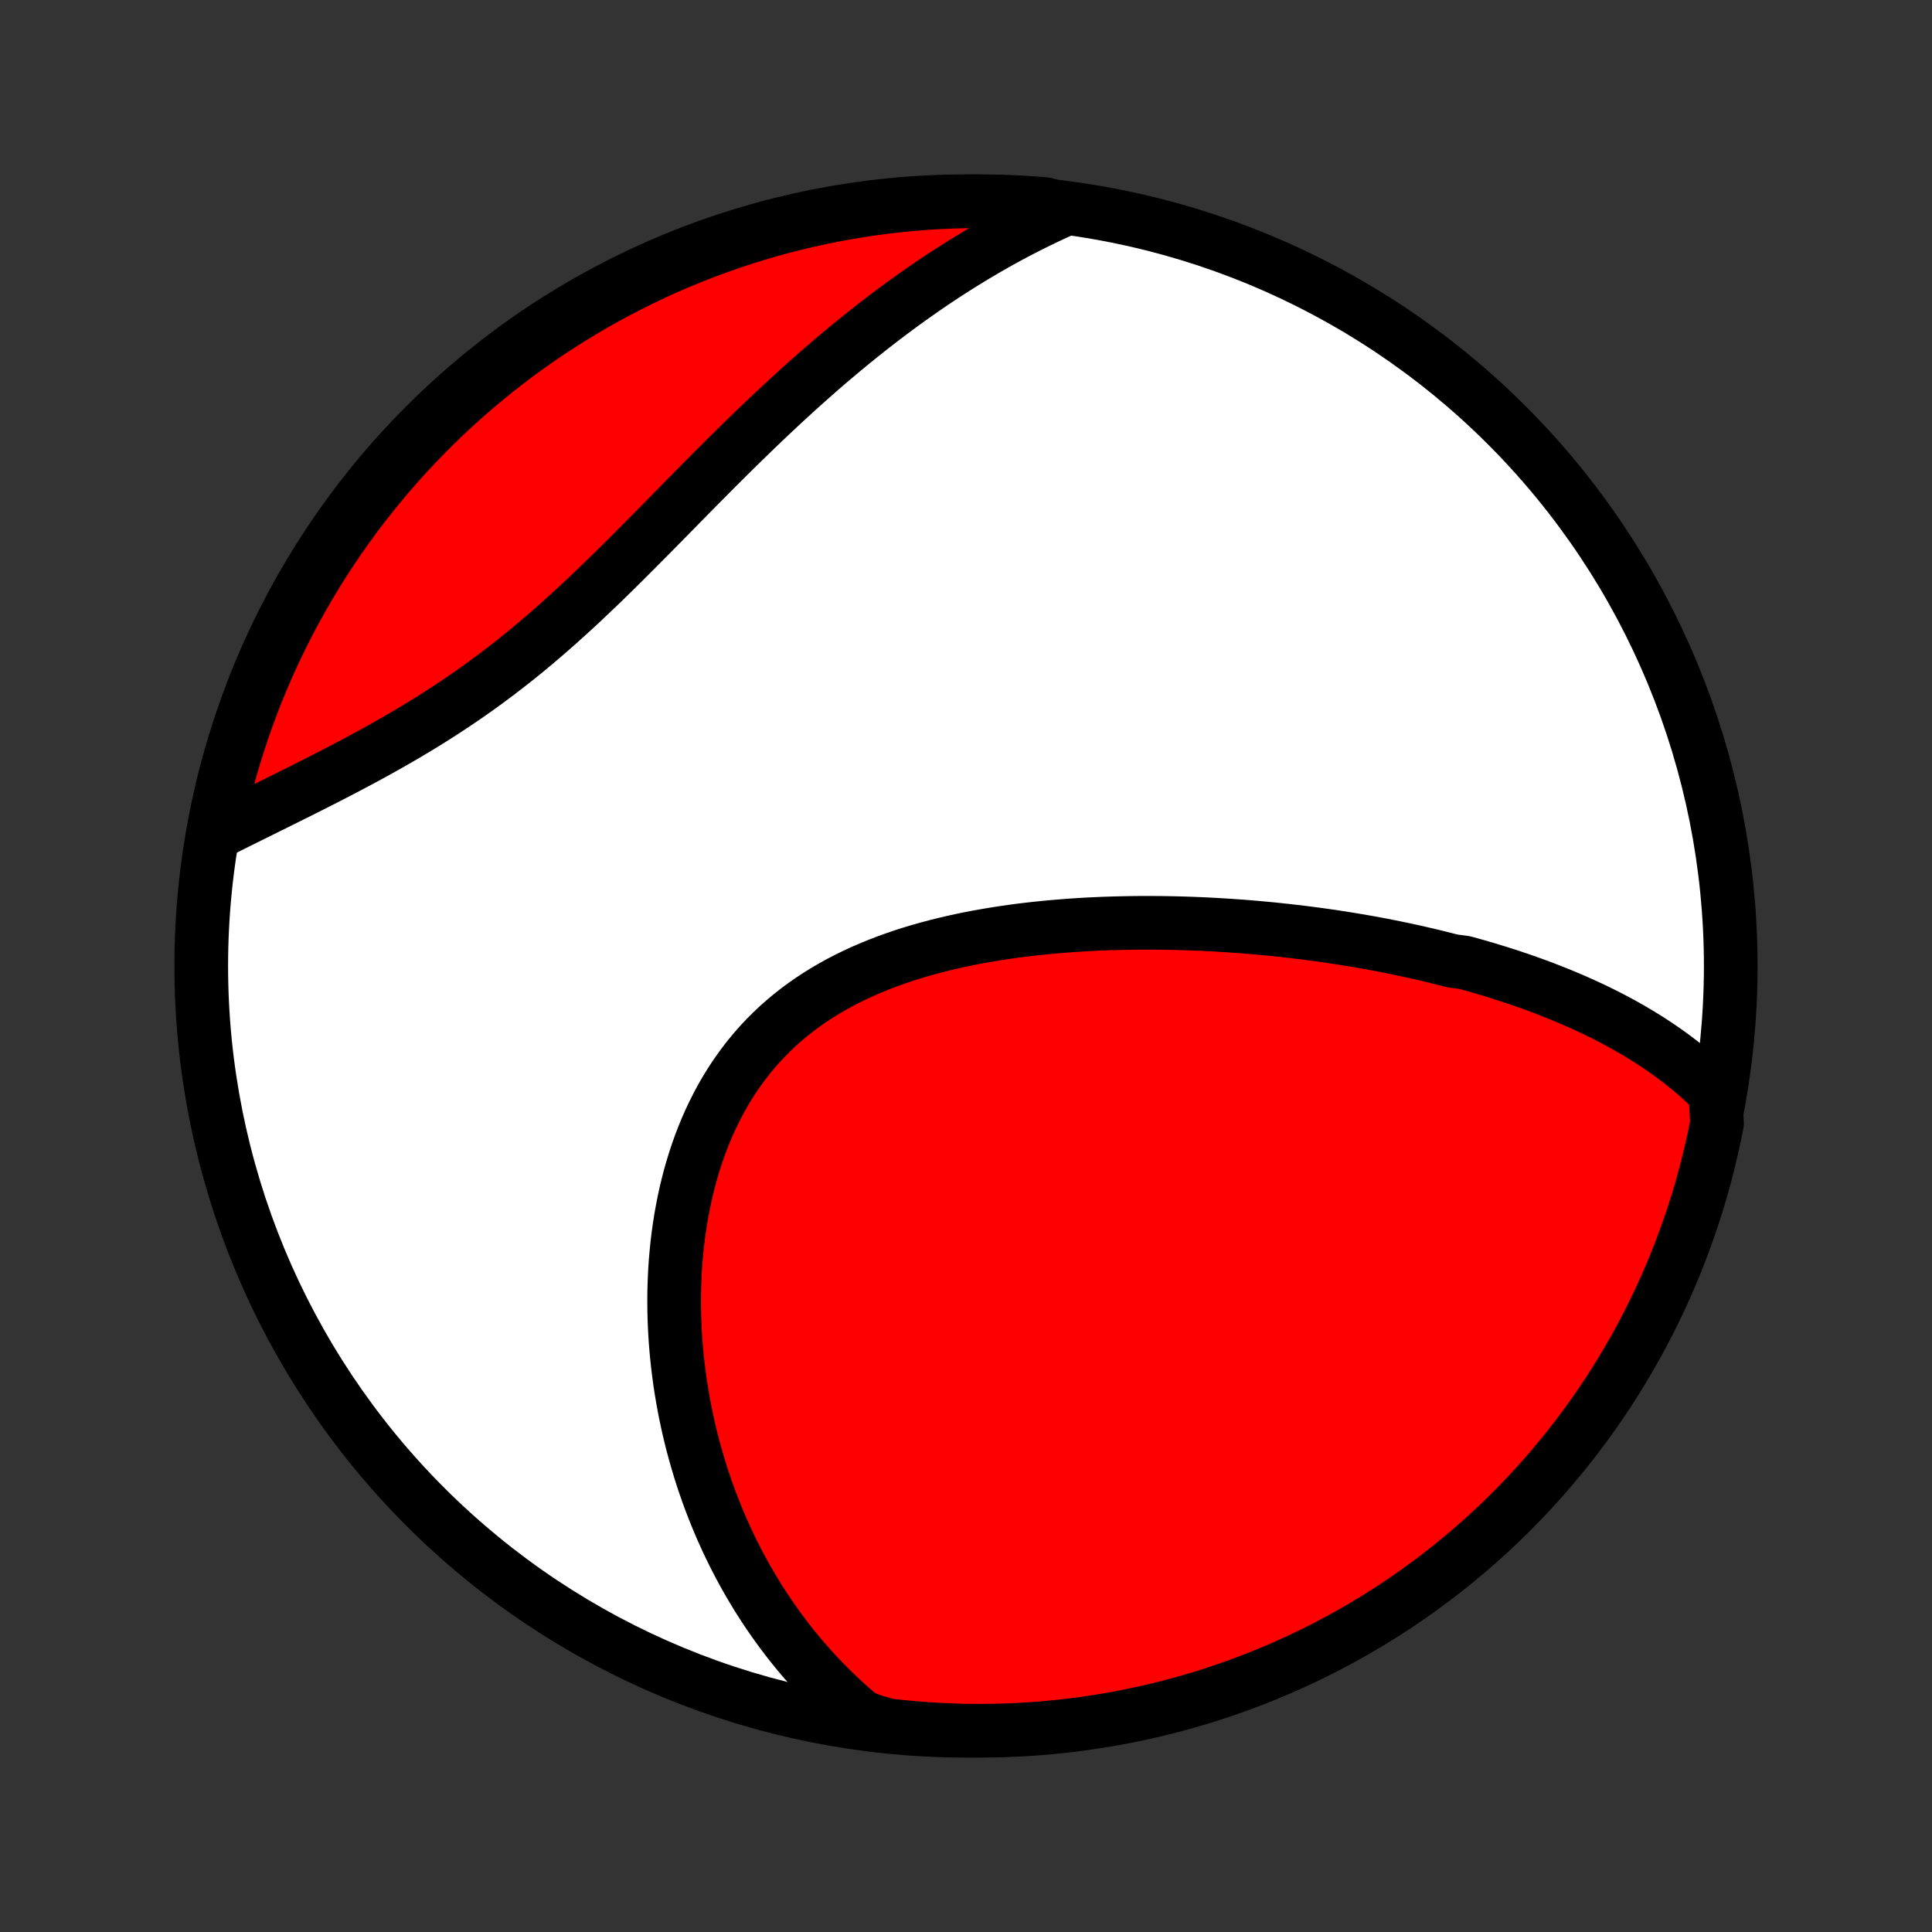<?xml version="1.0" encoding="utf-8" standalone="no"?>
<!DOCTYPE svg PUBLIC "-//W3C//DTD SVG 1.1//EN"
  "http://www.w3.org/Graphics/SVG/1.1/DTD/svg11.dtd">
<!-- Created with matplotlib (http://matplotlib.org/) -->
<svg height="72pt" version="1.1" viewBox="0 0 72 72" width="72pt" xmlns="http://www.w3.org/2000/svg" xmlns:xlink="http://www.w3.org/1999/xlink">
 <rect x="0" y="0" width="72" height="72" fill="#333333" stroke="none"/>
 <defs>
  <style type="text/css">
*{stroke-linecap:butt;stroke-linejoin:round;}
  </style>
 </defs>
 <g id="figure_1">
  <g id="patch_1">
   <path d="
M0 72
L72 72
L72 0
L0 0
z
" style="fill:none;"/>
  </g>
  <g id="axes_1">
   <g id="PatchCollection_1">
    <defs>
     <path d="
M36 -7.5
C43.558 -7.5 50.808 -10.503 56.153 -15.848
C61.497 -21.192 64.5 -28.442 64.5 -36
C64.5 -43.558 61.497 -50.808 56.153 -56.153
C50.808 -61.497 43.558 -64.5 36 -64.5
C28.442 -64.5 21.192 -61.497 15.848 -56.153
C10.503 -50.808 7.5 -43.558 7.5 -36
C7.5 -28.442 10.503 -21.192 15.848 -15.848
C21.192 -10.503 28.442 -7.5 36 -7.5
z
" id="C0_0_a811fe30f3"/>
     <path d="
M63.926 -31.27
L63.749 -31.448
L63.569 -31.62
L63.387 -31.788
L63.202 -31.952
L63.016 -32.111
L62.827 -32.266
L62.637 -32.417
L62.444 -32.564
L62.251 -32.707
L62.055 -32.846
L61.859 -32.982
L61.66 -33.115
L61.461 -33.244
L61.26 -33.37
L61.058 -33.493
L60.855 -33.614
L60.651 -33.731
L60.446 -33.845
L60.239 -33.957
L60.032 -34.066
L59.824 -34.173
L59.615 -34.277
L59.405 -34.379
L59.194 -34.478
L58.983 -34.575
L58.77 -34.67
L58.557 -34.763
L58.343 -34.854
L58.128 -34.943
L57.912 -35.029
L57.696 -35.114
L57.478 -35.198
L57.26 -35.279
L57.041 -35.358
L56.822 -35.436
L56.601 -35.513
L56.38 -35.587
L56.158 -35.66
L55.935 -35.731
L55.711 -35.801
L55.487 -35.87
L55.261 -35.936
L55.035 -36.002
L54.808 -36.066
L54.579 -36.129
L54.12 -36.19
L53.889 -36.25
L53.657 -36.308
L53.424 -36.366
L53.189 -36.422
L52.954 -36.476
L52.718 -36.53
L52.48 -36.582
L52.241 -36.633
L52.001 -36.683
L51.76 -36.731
L51.518 -36.779
L51.274 -36.825
L51.029 -36.87
L50.783 -36.913
L50.535 -36.956
L50.286 -36.997
L50.036 -37.037
L49.784 -37.076
L49.531 -37.114
L49.276 -37.15
L49.019 -37.185
L48.761 -37.219
L48.502 -37.252
L48.241 -37.283
L47.978 -37.313
L47.714 -37.342
L47.448 -37.37
L47.18 -37.396
L46.91 -37.421
L46.639 -37.444
L46.366 -37.467
L46.092 -37.487
L45.815 -37.506
L45.537 -37.524
L45.257 -37.54
L44.975 -37.555
L44.691 -37.568
L44.406 -37.579
L44.118 -37.589
L43.829 -37.597
L43.538 -37.603
L43.246 -37.607
L42.951 -37.609
L42.655 -37.61
L42.357 -37.608
L42.058 -37.604
L41.757 -37.598
L41.454 -37.59
L41.149 -37.58
L40.843 -37.567
L40.536 -37.552
L40.227 -37.534
L39.917 -37.514
L39.606 -37.49
L39.294 -37.464
L38.981 -37.435
L38.666 -37.403
L38.351 -37.368
L38.035 -37.33
L37.719 -37.288
L37.402 -37.242
L37.085 -37.193
L36.768 -37.14
L36.451 -37.084
L36.134 -37.023
L35.818 -36.958
L35.502 -36.888
L35.187 -36.814
L34.873 -36.736
L34.56 -36.652
L34.249 -36.564
L33.94 -36.471
L33.633 -36.372
L33.328 -36.267
L33.026 -36.158
L32.726 -36.042
L32.429 -35.92
L32.136 -35.793
L31.847 -35.659
L31.561 -35.519
L31.28 -35.373
L31.003 -35.219
L30.731 -35.06
L30.464 -34.894
L30.202 -34.721
L29.946 -34.541
L29.695 -34.354
L29.45 -34.161
L29.212 -33.961
L28.979 -33.754
L28.754 -33.54
L28.535 -33.32
L28.322 -33.093
L28.117 -32.86
L27.918 -32.621
L27.727 -32.376
L27.543 -32.125
L27.366 -31.869
L27.196 -31.607
L27.033 -31.34
L26.878 -31.068
L26.73 -30.792
L26.589 -30.511
L26.455 -30.226
L26.328 -29.938
L26.208 -29.646
L26.095 -29.351
L25.989 -29.053
L25.89 -28.752
L25.797 -28.449
L25.71 -28.144
L25.631 -27.837
L25.557 -27.529
L25.49 -27.219
L25.429 -26.909
L25.373 -26.597
L25.324 -26.285
L25.28 -25.973
L25.242 -25.661
L25.21 -25.348
L25.182 -25.036
L25.16 -24.724
L25.144 -24.413
L25.132 -24.103
L25.125 -23.793
L25.123 -23.485
L25.126 -23.177
L25.133 -22.871
L25.145 -22.567
L25.161 -22.263
L25.181 -21.962
L25.206 -21.662
L25.235 -21.363
L25.268 -21.067
L25.305 -20.772
L25.345 -20.479
L25.39 -20.189
L25.438 -19.9
L25.49 -19.613
L25.545 -19.328
L25.605 -19.046
L25.667 -18.766
L25.733 -18.488
L25.802 -18.211
L25.875 -17.938
L25.951 -17.666
L26.03 -17.397
L26.112 -17.129
L26.197 -16.864
L26.286 -16.602
L26.377 -16.341
L26.472 -16.083
L26.57 -15.827
L26.67 -15.573
L26.774 -15.321
L26.88 -15.072
L26.99 -14.825
L27.102 -14.58
L27.218 -14.337
L27.336 -14.096
L27.457 -13.857
L27.581 -13.621
L27.708 -13.386
L27.838 -13.154
L27.971 -12.924
L28.107 -12.696
L28.245 -12.47
L28.387 -12.246
L28.532 -12.024
L28.679 -11.805
L28.83 -11.587
L28.984 -11.371
L29.141 -11.158
L29.301 -10.946
L29.464 -10.736
L29.631 -10.529
L29.8 -10.324
L29.973 -10.12
L30.15 -9.919
L30.329 -9.72
L30.512 -9.523
L30.699 -9.327
L30.889 -9.134
L31.083 -8.944
L31.281 -8.755
L31.482 -8.568
L31.687 -8.384
L31.896 -8.202
L32.109 -8.022
L32.592 -7.845
L33.086 -7.705
L33.581 -7.649
L34.077 -7.603
L34.574 -7.565
L35.071 -7.536
L35.568 -7.515
L36.065 -7.503
L36.563 -7.5
L37.06 -7.506
L37.557 -7.52
L38.053 -7.543
L38.549 -7.574
L39.044 -7.614
L39.538 -7.663
L40.031 -7.72
L40.523 -7.787
L41.013 -7.861
L41.502 -7.944
L41.989 -8.036
L42.475 -8.136
L42.958 -8.245
L43.439 -8.362
L43.918 -8.488
L44.395 -8.622
L44.869 -8.764
L45.34 -8.915
L45.809 -9.074
L46.274 -9.241
L46.737 -9.416
L47.196 -9.6
L47.652 -9.791
L48.104 -9.991
L48.552 -10.198
L48.997 -10.413
L49.438 -10.636
L49.874 -10.867
L50.306 -11.105
L50.734 -11.351
L51.158 -11.604
L51.577 -11.865
L51.991 -12.133
L52.4 -12.409
L52.805 -12.692
L53.204 -12.982
L53.598 -13.278
L53.986 -13.582
L54.369 -13.893
L54.747 -14.21
L55.119 -14.534
L55.485 -14.864
L55.845 -15.201
L56.199 -15.544
L56.547 -15.894
L56.888 -16.249
L57.223 -16.611
L57.552 -16.978
L57.874 -17.352
L58.19 -17.731
L58.498 -18.115
L58.8 -18.505
L59.095 -18.901
L59.383 -19.301
L59.664 -19.707
L59.938 -20.117
L60.204 -20.533
L60.463 -20.953
L60.714 -21.377
L60.958 -21.807
L61.195 -22.24
L61.423 -22.678
L61.644 -23.119
L61.857 -23.565
L62.062 -24.015
L62.26 -24.468
L62.449 -24.924
L62.63 -25.384
L62.803 -25.848
L62.968 -26.314
L63.125 -26.783
L63.274 -27.255
L63.414 -27.73
L63.546 -28.207
L63.669 -28.687
L63.784 -29.169
L63.891 -29.653
L63.989 -30.138
z
" id="C0_1_c244ae966e"/>
     <path d="
M39.657 -64.196
L39.402 -64.081
L39.148 -63.964
L38.895 -63.844
L38.642 -63.721
L38.389 -63.596
L38.138 -63.468
L37.886 -63.337
L37.636 -63.204
L37.385 -63.068
L37.135 -62.929
L36.886 -62.787
L36.636 -62.642
L36.387 -62.495
L36.139 -62.345
L35.89 -62.192
L35.642 -62.036
L35.393 -61.877
L35.145 -61.716
L34.897 -61.552
L34.649 -61.384
L34.401 -61.214
L34.154 -61.041
L33.906 -60.865
L33.658 -60.686
L33.41 -60.504
L33.162 -60.319
L32.914 -60.132
L32.666 -59.941
L32.418 -59.747
L32.169 -59.55
L31.921 -59.35
L31.672 -59.148
L31.423 -58.942
L31.174 -58.733
L30.925 -58.522
L30.675 -58.307
L30.426 -58.09
L30.176 -57.869
L29.925 -57.646
L29.675 -57.42
L29.424 -57.191
L29.173 -56.96
L28.922 -56.725
L28.67 -56.489
L28.418 -56.249
L28.166 -56.008
L27.913 -55.763
L27.66 -55.517
L27.407 -55.268
L27.153 -55.018
L26.899 -54.765
L26.644 -54.511
L26.389 -54.254
L26.134 -53.997
L25.878 -53.738
L25.621 -53.478
L25.364 -53.216
L25.107 -52.954
L24.849 -52.691
L24.59 -52.428
L24.33 -52.165
L24.07 -51.902
L23.809 -51.639
L23.547 -51.376
L23.285 -51.114
L23.021 -50.853
L22.757 -50.593
L22.491 -50.334
L22.225 -50.078
L21.957 -49.823
L21.689 -49.57
L21.419 -49.32
L21.148 -49.072
L20.877 -48.827
L20.604 -48.585
L20.329 -48.346
L20.054 -48.111
L19.777 -47.878
L19.5 -47.65
L19.221 -47.425
L18.941 -47.205
L18.66 -46.988
L18.378 -46.775
L18.096 -46.566
L17.813 -46.361
L17.529 -46.16
L17.244 -45.963
L16.959 -45.771
L16.674 -45.582
L16.389 -45.397
L16.104 -45.215
L15.818 -45.038
L15.533 -44.864
L15.249 -44.694
L14.965 -44.527
L14.682 -44.363
L14.399 -44.203
L14.118 -44.046
L13.838 -43.891
L13.559 -43.74
L13.281 -43.591
L13.005 -43.444
L12.731 -43.301
L12.458 -43.159
L12.188 -43.02
L11.919 -42.883
L11.652 -42.748
L11.388 -42.615
L11.126 -42.483
L10.866 -42.354
L10.609 -42.226
L10.354 -42.099
L10.102 -41.974
L9.852 -41.851
L9.605 -41.728
L9.361 -41.607
L9.119 -41.487
L8.88 -41.369
L8.644 -41.251
L8.411 -41.134
L8.18 -41.018
L8.016 -40.903
L8.114 -41.397
L8.221 -41.884
L8.336 -42.37
L8.46 -42.854
L8.592 -43.336
L8.733 -43.815
L8.882 -44.292
L9.039 -44.767
L9.204 -45.239
L9.378 -45.708
L9.559 -46.174
L9.749 -46.637
L9.947 -47.097
L10.152 -47.553
L10.366 -48.006
L10.587 -48.456
L10.816 -48.901
L11.053 -49.343
L11.297 -49.78
L11.549 -50.213
L11.808 -50.642
L12.075 -51.067
L12.349 -51.487
L12.63 -51.902
L12.918 -52.312
L13.213 -52.718
L13.516 -53.118
L13.825 -53.513
L14.141 -53.903
L14.463 -54.287
L14.792 -54.666
L15.128 -55.039
L15.47 -55.406
L15.818 -55.767
L16.172 -56.123
L16.532 -56.472
L16.898 -56.815
L17.27 -57.151
L17.648 -57.481
L18.032 -57.805
L18.42 -58.122
L18.814 -58.432
L19.214 -58.736
L19.618 -59.032
L20.028 -59.322
L20.442 -59.604
L20.861 -59.879
L21.285 -60.147
L21.713 -60.407
L22.146 -60.661
L22.583 -60.906
L23.024 -61.144
L23.468 -61.374
L23.917 -61.597
L24.369 -61.812
L24.825 -62.019
L25.285 -62.218
L25.747 -62.409
L26.213 -62.592
L26.681 -62.767
L27.153 -62.934
L27.627 -63.092
L28.104 -63.242
L28.583 -63.384
L29.064 -63.518
L29.548 -63.643
L30.033 -63.76
L30.52 -63.868
L31.009 -63.968
L31.5 -64.06
L31.992 -64.142
L32.485 -64.217
L32.979 -64.282
L33.474 -64.339
L33.97 -64.388
L34.466 -64.428
L34.963 -64.459
L35.46 -64.481
L35.958 -64.495
L36.455 -64.5
L36.952 -64.496
L37.449 -64.484
L37.946 -64.463
L38.442 -64.433
L38.937 -64.395
z
" id="C0_2_16f5ef379d"/>
    </defs>
    <g clip-path="url(#p1bffca34e9)">
     <use style="fill:#ffffff;stroke:#000000;stroke-width:2.0;" x="0.0" xlink:href="#C0_0_a811fe30f3" y="72.0"/>
    </g>
    <g clip-path="url(#p1bffca34e9)">
     <use style="fill:#ff0000;stroke:#000000;stroke-width:2.0;" x="0.0" xlink:href="#C0_1_c244ae966e" y="72.0"/>
    </g>
    <g clip-path="url(#p1bffca34e9)">
     <use style="fill:#ff0000;stroke:#000000;stroke-width:2.0;" x="0.0" xlink:href="#C0_2_16f5ef379d" y="72.0"/>
    </g>
   </g>
  </g>
 </g>
 <defs>
  <clipPath id="p1bffca34e9">
   <rect height="72.0" width="72.0" x="0.0" y="0.0"/>
  </clipPath>
 </defs>
</svg>
